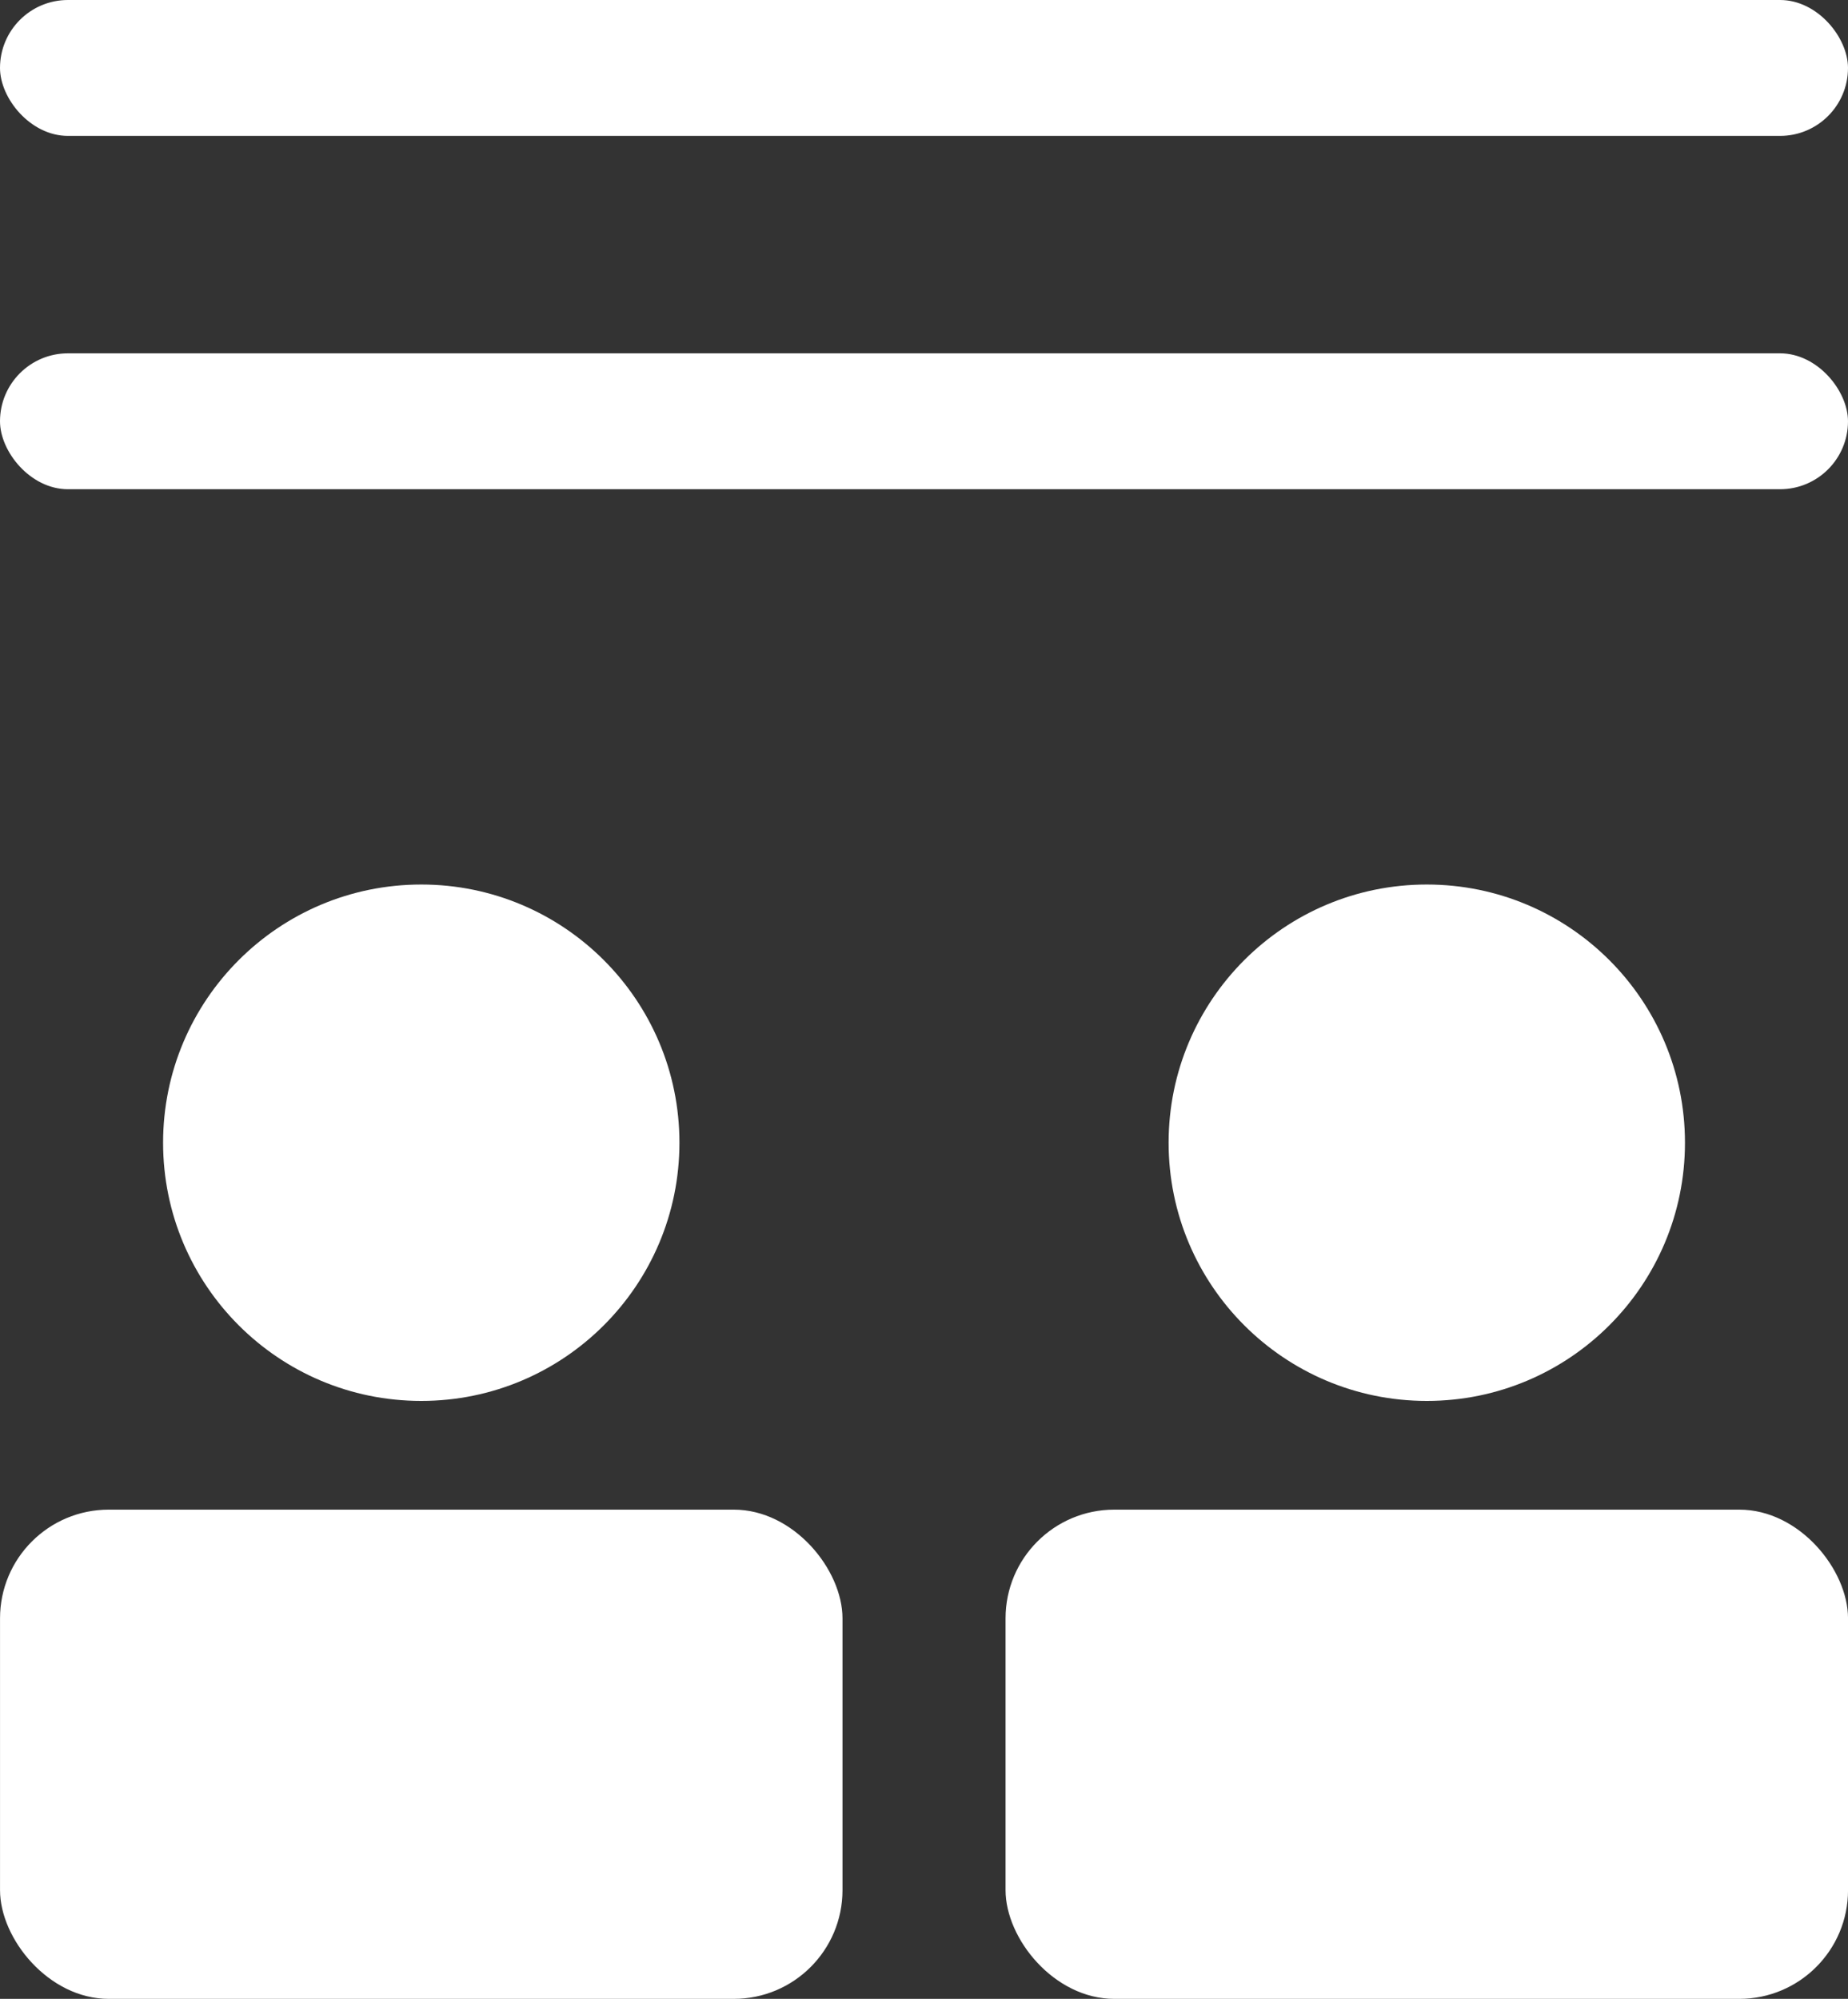 <svg xmlns="http://www.w3.org/2000/svg" width="68" height="73.544" viewBox="0 0 68 73.544">
  <rect x="0" y="0" width="68" height="73.544" fill="#333333" stroke="none"/>
  <g id="Group_14842" data-name="Group 14842" transform="translate(-1355 -382.456)">
    <g id="Group_14574" data-name="Group 14574" transform="translate(14 -191)">
      <g id="Group_13902" data-name="Group 13902" transform="translate(1285.786 520)">
        <g id="Group_14031" data-name="Group 14031">
          <g id="Group_1787" data-name="Group 1787" transform="translate(54.968 52.854)">
            <g id="Group_1785" data-name="Group 1785" transform="translate(0 33.25)">
              <g id="Group_1685" data-name="Group 1685" transform="translate(0.247 -0.452)">
                <circle id="Ellipse_66" data-name="Ellipse 66" cx="9.5" cy="9.5" r="9.5" transform="translate(6 0.348)" fill="#fff"/>
                <rect id="Rectangle_261" data-name="Rectangle 261" width="31" height="18" rx="4" transform="translate(0 23.348)" fill="#fff"/>
              </g>
            </g>
          </g>
        </g>
      </g>
      <g id="Group_14506" data-name="Group 14506" transform="translate(1322.786 520)">
        <g id="Group_14031-2" data-name="Group 14031">
          <g id="Group_1787-2" data-name="Group 1787" transform="translate(54.968 52.854)">
            <g id="Group_1785-2" data-name="Group 1785" transform="translate(0 33.25)">
              <g id="Group_1685-2" data-name="Group 1685" transform="translate(0.247 -0.452)">
                <circle id="Ellipse_66-2" data-name="Ellipse 66" cx="9.5" cy="9.5" r="9.5" transform="translate(6 0.348)" fill="#fff"/>
                <rect id="Rectangle_261-2" data-name="Rectangle 261" width="31" height="18" rx="4" transform="translate(0 23.348)" fill="#fff"/>
              </g>
            </g>
          </g>
        </g>
      </g>
    </g>
    <g id="Group_14575" data-name="Group 14575" transform="translate(14 -191)">
      <rect id="Rectangle_3357" data-name="Rectangle 3357" width="68" height="5" rx="2.5" transform="translate(1341 586.456)" fill="#fff"/>
      <rect id="Rectangle_3358" data-name="Rectangle 3358" width="68" height="5" rx="2.5" transform="translate(1341 573.456)" fill="#fff"/>
    </g>
  </g>
</svg>
